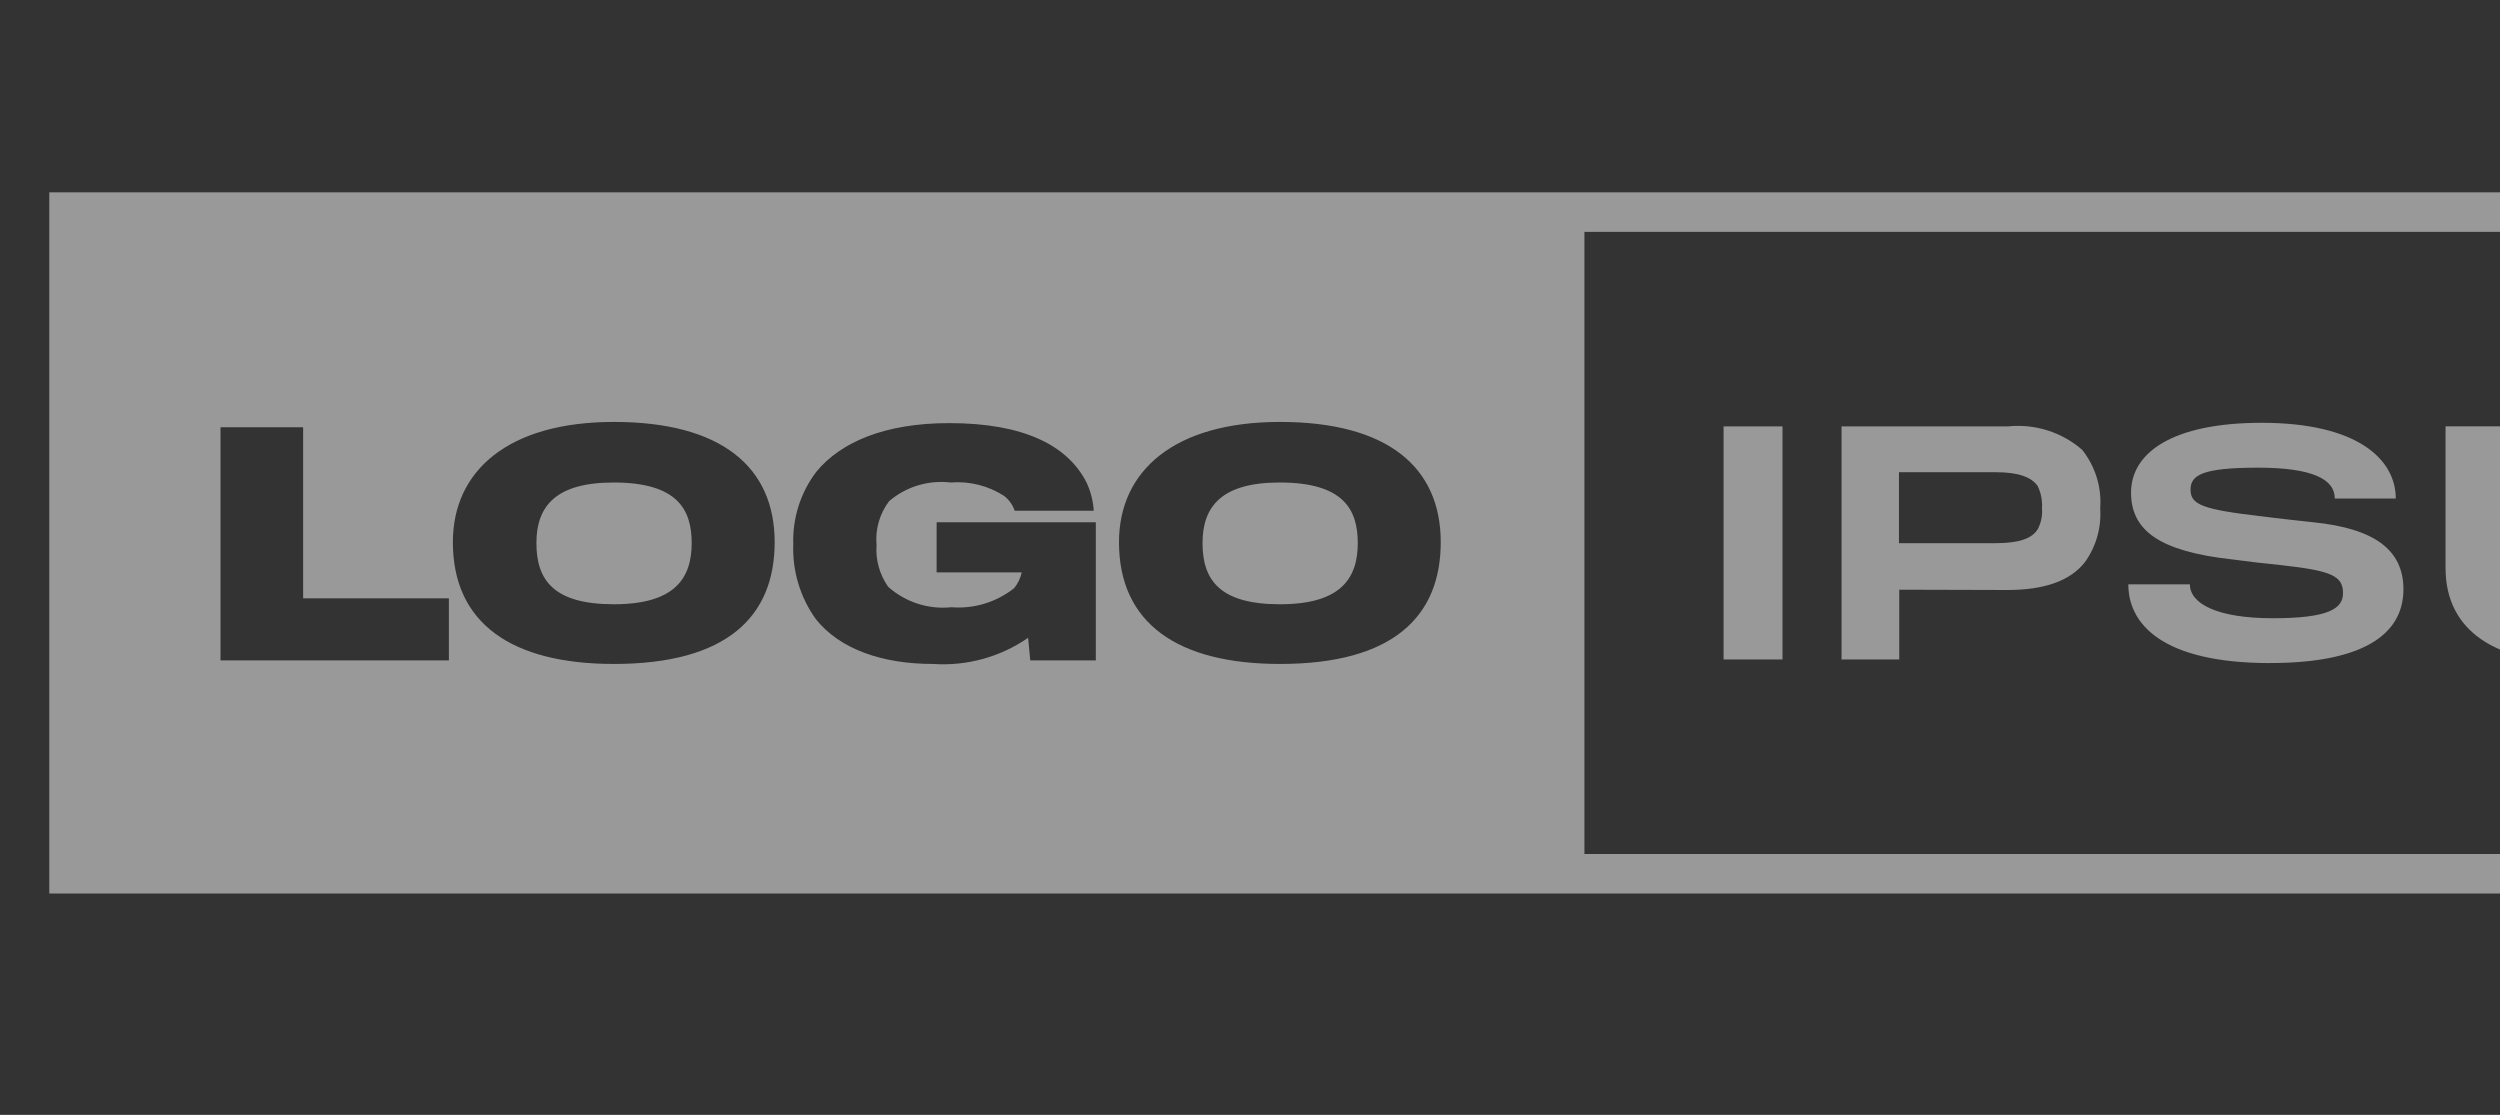<svg width="74" height="33" viewBox="0 0 74 33" fill="none" xmlns="http://www.w3.org/2000/svg">
<rect x="0" y="0" width="74" height="33" fill="#333333" stroke="none"/>
<g opacity="0.5" clip-path="url(#clip0_34_211)">
<g clip-path="url(#clip1_34_211)">
<path d="M18.163 14.282C20.05 14.282 20.474 15.08 20.474 16.075C20.474 17.13 19.961 17.886 18.171 17.886C16.392 17.886 15.878 17.174 15.878 16.076C15.878 14.994 16.438 14.282 18.163 14.282ZM37.88 14.282C39.766 14.282 40.19 15.08 40.19 16.075C40.19 17.13 39.677 17.886 37.887 17.886C36.11 17.886 35.595 17.174 35.595 16.076C35.595 14.994 36.155 14.282 37.88 14.282Z" fill="white"/>
<path fill-rule="evenodd" clip-rule="evenodd" d="M1.459 26.448V5.693H96.8V26.448H1.46H1.459ZM46.899 25.278H95.599V6.863H46.899V25.278ZM18.172 19.653C21.522 19.653 22.93 18.246 22.93 16.049C22.93 13.816 21.343 12.489 18.172 12.489C15.049 12.489 13.405 13.93 13.405 16.049C13.405 18.44 15.13 19.653 18.172 19.653ZM6.527 12.647V19.547H13.287V17.71H8.973V12.647H6.527ZM30.495 19.547L30.432 18.879C29.608 19.449 28.615 19.722 27.616 19.653C26.108 19.653 24.853 19.213 24.149 18.326C23.686 17.683 23.451 16.903 23.481 16.111C23.455 15.335 23.698 14.574 24.169 13.957C24.882 13.096 26.173 12.524 28.096 12.524C30.308 12.524 31.608 13.184 32.166 14.291C32.286 14.551 32.357 14.831 32.375 15.117H30.035C29.975 14.942 29.865 14.789 29.719 14.677C29.25 14.376 28.695 14.237 28.139 14.282C27.812 14.244 27.481 14.273 27.166 14.369C26.853 14.464 26.564 14.623 26.316 14.836C26.036 15.209 25.904 15.668 25.946 16.128C25.913 16.568 26.034 17.004 26.289 17.368C26.541 17.593 26.837 17.764 27.159 17.868C27.481 17.973 27.821 18.009 28.157 17.974C28.826 18.028 29.49 17.827 30.017 17.411C30.129 17.275 30.207 17.114 30.242 16.943H27.724V15.46H32.436V19.548H30.496L30.495 19.547ZM37.889 19.653C41.237 19.653 42.646 18.246 42.646 16.049C42.646 13.816 41.058 12.489 37.889 12.489C34.766 12.489 33.122 13.93 33.122 16.049C33.122 18.44 34.846 19.653 37.889 19.653Z" fill="white"/>
<path d="M51.018 19.521V12.621H52.762V19.521H51.018ZM61.715 16.638C61.273 17.201 60.513 17.458 59.441 17.464L56.218 17.455V19.521H54.51V12.621H59.44C59.834 12.581 60.231 12.621 60.609 12.741C60.986 12.86 61.334 13.055 61.633 13.315C62.023 13.809 62.213 14.425 62.166 15.047C62.205 15.614 62.046 16.177 61.715 16.638ZM60.316 14.388C60.136 14.125 59.747 13.978 59.089 13.978H56.209V16.078H59.07C59.774 16.078 60.145 15.938 60.316 15.666C60.418 15.473 60.462 15.256 60.443 15.042C60.458 14.817 60.414 14.591 60.316 14.388ZM67.196 19.627C63.981 19.627 62.998 18.456 62.998 17.297H64.821C64.821 17.869 65.625 18.3 67.277 18.3C68.919 18.3 69.353 18.018 69.353 17.56C69.353 17.05 69.028 16.893 67.503 16.726C67.026 16.679 66.551 16.623 66.076 16.559C63.912 16.321 63.079 15.697 63.079 14.581C63.079 13.403 64.298 12.515 66.943 12.515C69.813 12.515 70.915 13.615 70.915 14.757H69.11C69.11 14.177 68.433 13.843 66.835 13.843C65.192 13.843 64.84 14.062 64.84 14.493C64.84 14.941 65.201 15.082 66.945 15.283C67.342 15.337 68.226 15.433 68.47 15.459C70.312 15.644 71.142 16.294 71.142 17.446C71.139 18.818 69.876 19.626 67.195 19.626L67.196 19.627ZM76.278 19.618C73.922 19.618 72.388 18.712 72.388 16.808V12.62H74.111V16.83C74.111 17.7 74.842 18.28 76.35 18.28C77.713 18.28 78.526 17.736 78.526 16.83V12.62H80.232V16.963C80.232 18.694 78.805 19.617 76.278 19.617V19.618ZM89.575 19.521V14.915L87.363 19.521H85.685L83.535 14.915V19.521H81.912V12.621H84.112L86.549 17.878L89.04 12.621H91.205V19.521H89.575Z" fill="white"/>
</g>
</g>
<defs>
<clipPath id="clip0_34_211">
<rect width="98" height="32" fill="white" transform="translate(0 0.48)"/>
</clipPath>
<clipPath id="clip1_34_211">
<rect width="98" height="32" fill="white" transform="translate(0 0.48)"/>
</clipPath>
</defs>
</svg>
